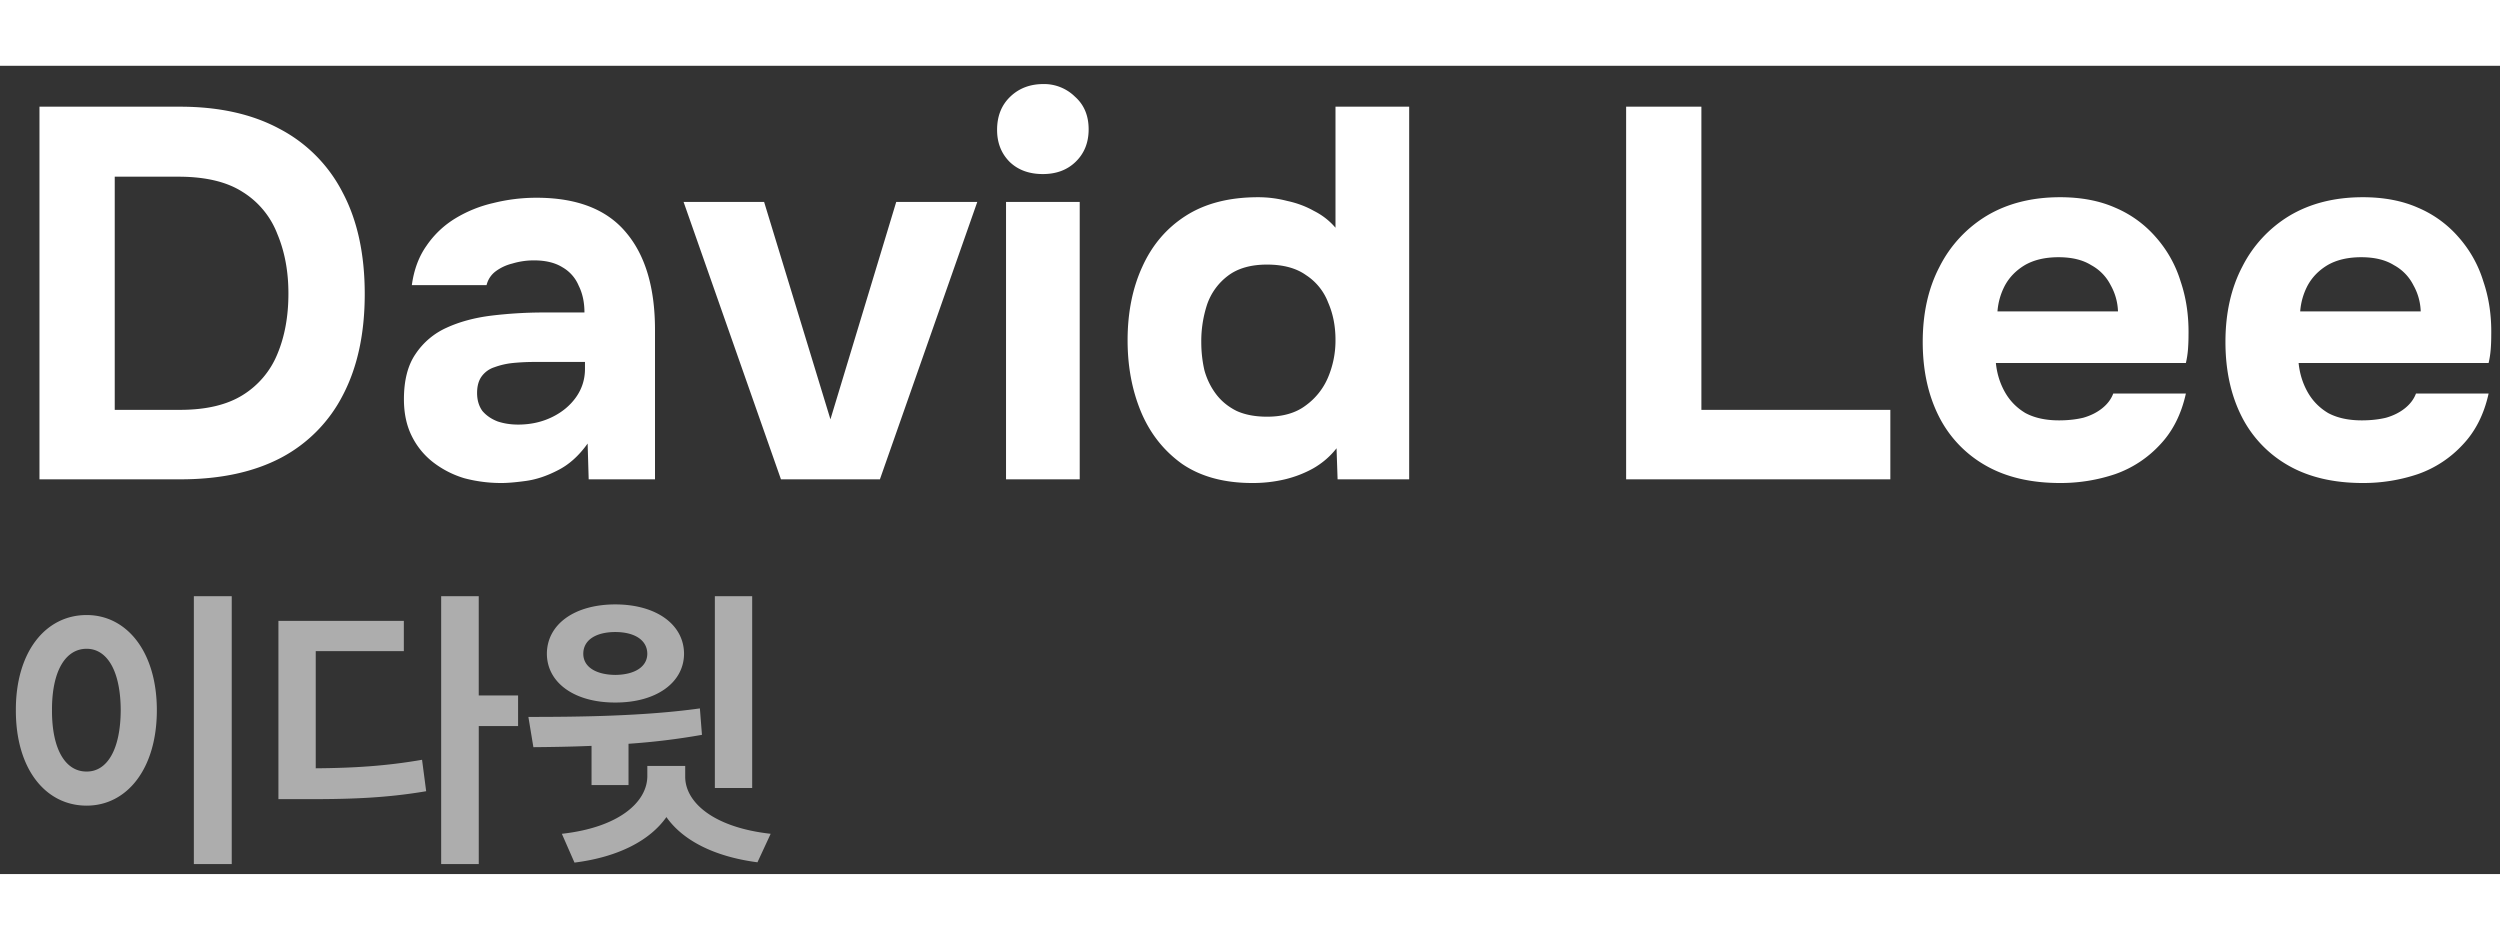 <svg fill="none" xmlns="http://www.w3.org/2000/svg" height="50" viewBox="0 0 133 43"><rect x="0" y="0" width="133" height="43" fill="#333333" stroke="none"/><path d="M2.1 22V2.176h7.476c2.072 0 3.836.392 5.292 1.176a7.851 7.851 0 0 1 3.36 3.388c.784 1.475 1.176 3.276 1.176 5.404 0 2.09-.383 3.873-1.148 5.348a7.76 7.76 0 0 1-3.304 3.36C13.496 21.617 11.713 22 9.604 22H2.1Zm4.004-3.696h3.472c1.381 0 2.492-.261 3.332-.784a4.607 4.607 0 0 0 1.848-2.184c.392-.933.588-2.007.588-3.22 0-1.176-.196-2.23-.588-3.164a4.54 4.54 0 0 0-1.848-2.24c-.84-.541-1.979-.812-3.416-.812H6.104v12.404Zm20.565 3.892a7.627 7.627 0 0 1-1.96-.252 5.118 5.118 0 0 1-1.652-.84 3.994 3.994 0 0 1-1.148-1.4c-.28-.56-.42-1.213-.42-1.96 0-1.008.206-1.81.616-2.408a3.9 3.9 0 0 1 1.652-1.4c.69-.317 1.484-.532 2.38-.644a23.257 23.257 0 0 1 2.828-.168h2.128c0-.541-.102-1.017-.308-1.428a2.025 2.025 0 0 0-.868-.98c-.392-.243-.896-.364-1.512-.364-.392 0-.774.056-1.148.168a2.491 2.491 0 0 0-.896.42c-.242.187-.401.43-.476.728H21.91c.112-.821.373-1.521.784-2.1a4.985 4.985 0 0 1 1.54-1.456A6.82 6.82 0 0 1 26.25 7.3a9.43 9.43 0 0 1 2.296-.28c2.147 0 3.733.616 4.76 1.848 1.027 1.213 1.54 2.94 1.54 5.18V22h-3.528l-.056-1.904c-.466.653-.998 1.13-1.596 1.428-.578.299-1.139.485-1.68.56-.541.075-.98.112-1.316.112Zm.896-3.108c.653 0 1.25-.13 1.792-.392.541-.261.97-.616 1.288-1.064.317-.448.476-.952.476-1.512v-.364h-2.688c-.392 0-.774.019-1.148.056a3.963 3.963 0 0 0-.98.224 1.35 1.35 0 0 0-.672.476c-.168.224-.252.523-.252.896s.093.69.28.952c.205.243.476.43.812.56.336.112.7.168 1.092.168ZM41.547 22l-5.18-14.756h4.284l3.528 11.564 3.5-11.564h4.312L46.811 22h-5.264Zm11.974 0V7.244h3.92V22h-3.92Zm1.96-16.24c-.729 0-1.317-.215-1.764-.644-.448-.448-.672-1.017-.672-1.708 0-.728.233-1.316.7-1.764.466-.448 1.054-.672 1.764-.672a2.34 2.34 0 0 1 1.68.672c.485.43.727 1.008.727 1.736 0 .71-.233 1.288-.7 1.736-.447.43-1.026.644-1.736.644Zm11.143 16.436c-1.493 0-2.735-.336-3.724-1.008-.97-.69-1.699-1.605-2.184-2.744-.486-1.157-.728-2.436-.728-3.836 0-1.475.261-2.781.784-3.92.523-1.157 1.297-2.063 2.324-2.716s2.305-.98 3.836-.98c.522 0 1.036.065 1.54.196.523.112.999.29 1.428.532.448.224.83.523 1.148.896v-6.44h3.92V22H71.16l-.056-1.652c-.336.43-.747.784-1.232 1.064-.467.261-.97.457-1.512.588a7.38 7.38 0 0 1-1.736.196Zm.784-3.528c.84 0 1.521-.196 2.044-.588a3.54 3.54 0 0 0 1.204-1.512 5.038 5.038 0 0 0 .392-1.988c0-.728-.13-1.39-.392-1.988a3.02 3.02 0 0 0-1.176-1.456c-.523-.373-1.214-.56-2.072-.56-.859 0-1.55.196-2.072.588a3.217 3.217 0 0 0-1.12 1.54 6.25 6.25 0 0 0-.308 1.988c0 .523.056 1.027.168 1.512.13.467.336.887.616 1.26.28.373.644.672 1.092.896.448.205.99.308 1.624.308ZM86.51 22V2.176h4.004v16.128h10.052V22H86.51Zm23.087.196c-1.55 0-2.866-.308-3.948-.924a6.204 6.204 0 0 1-2.492-2.604c-.579-1.139-.868-2.464-.868-3.976 0-1.53.298-2.865.896-4.004a6.676 6.676 0 0 1 2.52-2.716c1.101-.653 2.398-.98 3.892-.98 1.12 0 2.1.187 2.94.56a5.915 5.915 0 0 1 2.156 1.568 6.344 6.344 0 0 1 1.316 2.352c.298.877.438 1.83.42 2.856 0 .261-.01.513-.028.756a4.952 4.952 0 0 1-.112.728h-10.108c.056.56.214 1.073.476 1.54.261.467.625.84 1.092 1.12.485.261 1.082.392 1.792.392.466 0 .896-.047 1.288-.14.392-.112.728-.28 1.008-.504.28-.224.476-.485.588-.784h3.864c-.243 1.101-.7 2.007-1.372 2.716a5.907 5.907 0 0 1-2.38 1.568 9.077 9.077 0 0 1-2.94.476Zm-3.332-9.128h6.412a3.044 3.044 0 0 0-.392-1.4 2.477 2.477 0 0 0-1.036-1.064c-.448-.28-1.027-.42-1.736-.42-.71 0-1.307.14-1.792.42-.467.28-.822.644-1.064 1.092-.224.43-.355.887-.392 1.372Zm19.437 9.128c-1.549 0-2.865-.308-3.948-.924a6.21 6.21 0 0 1-2.492-2.604c-.579-1.139-.868-2.464-.868-3.976 0-1.53.299-2.865.896-4.004a6.676 6.676 0 0 1 2.52-2.716c1.101-.653 2.399-.98 3.892-.98 1.12 0 2.1.187 2.94.56a5.907 5.907 0 0 1 2.156 1.568 6.344 6.344 0 0 1 1.316 2.352c.299.877.439 1.83.42 2.856 0 .261-.009.513-.028.756a4.952 4.952 0 0 1-.112.728h-10.108c.056.56.215 1.073.476 1.54.261.467.625.84 1.092 1.12.485.261 1.083.392 1.792.392.467 0 .896-.047 1.288-.14.392-.112.728-.28 1.008-.504.28-.224.476-.485.588-.784h3.864c-.243 1.101-.7 2.007-1.372 2.716a5.9 5.9 0 0 1-2.38 1.568 9.068 9.068 0 0 1-2.94.476Zm-3.332-9.128h6.412a3.031 3.031 0 0 0-.392-1.4 2.472 2.472 0 0 0-1.036-1.064c-.448-.28-1.027-.42-1.736-.42-.709 0-1.307.14-1.792.42-.467.28-.821.644-1.064 1.092-.224.43-.355.887-.392 1.372Z" fill="#fff"/><path d="M12.328 28.219v14.25h-2.015v-14.25h2.015ZM.844 34.28C.836 31.18 2.422 29.22 4.609 29.22c2.141 0 3.735 1.96 3.735 5.062 0 3.125-1.594 5.078-3.735 5.078-2.187 0-3.773-1.953-3.765-5.078Zm1.922 0c-.008 2.117.734 3.274 1.843 3.266 1.079.008 1.805-1.149 1.813-3.266-.008-2.11-.734-3.265-1.813-3.265-1.109 0-1.851 1.156-1.843 3.265Zm22.703-6.062V33.5h2.093v1.625H25.47v7.344h-2v-14.25h2ZM14.812 39.016V29.53h6.672v1.61h-4.687v6.234c2.062-.016 3.765-.125 5.656-.453l.219 1.672c-2.211.375-4.149.43-6.656.422h-1.203Zm25.204-10.797v10.203H38.03V28.219h1.985ZM28.109 34.64c2.578 0 6.125-.032 9.125-.453l.11 1.406a36.52 36.52 0 0 1-3.907.476v2.196H31.47V36.18c-1.11.047-2.157.062-3.094.07l-.266-1.61Zm.985-3.36c.008-1.578 1.484-2.625 3.64-2.625 2.149 0 3.649 1.047 3.657 2.625-.008 1.555-1.508 2.602-3.657 2.594-2.156.008-3.632-1.04-3.64-2.594Zm.797 9.578c3.07-.343 4.53-1.703 4.547-3.047v-.562h2.015v.563c-.008 1.343 1.461 2.703 4.547 3.046l-.703 1.516c-2.328-.305-3.984-1.18-4.844-2.406-.867 1.234-2.539 2.125-4.89 2.422l-.672-1.532Zm1.14-9.578c0 .719.703 1.117 1.703 1.125.993-.008 1.696-.406 1.703-1.125-.007-.75-.71-1.156-1.703-1.156-1 0-1.703.406-1.703 1.156Z" fill="#fff" fill-opacity=".6"/></svg>

